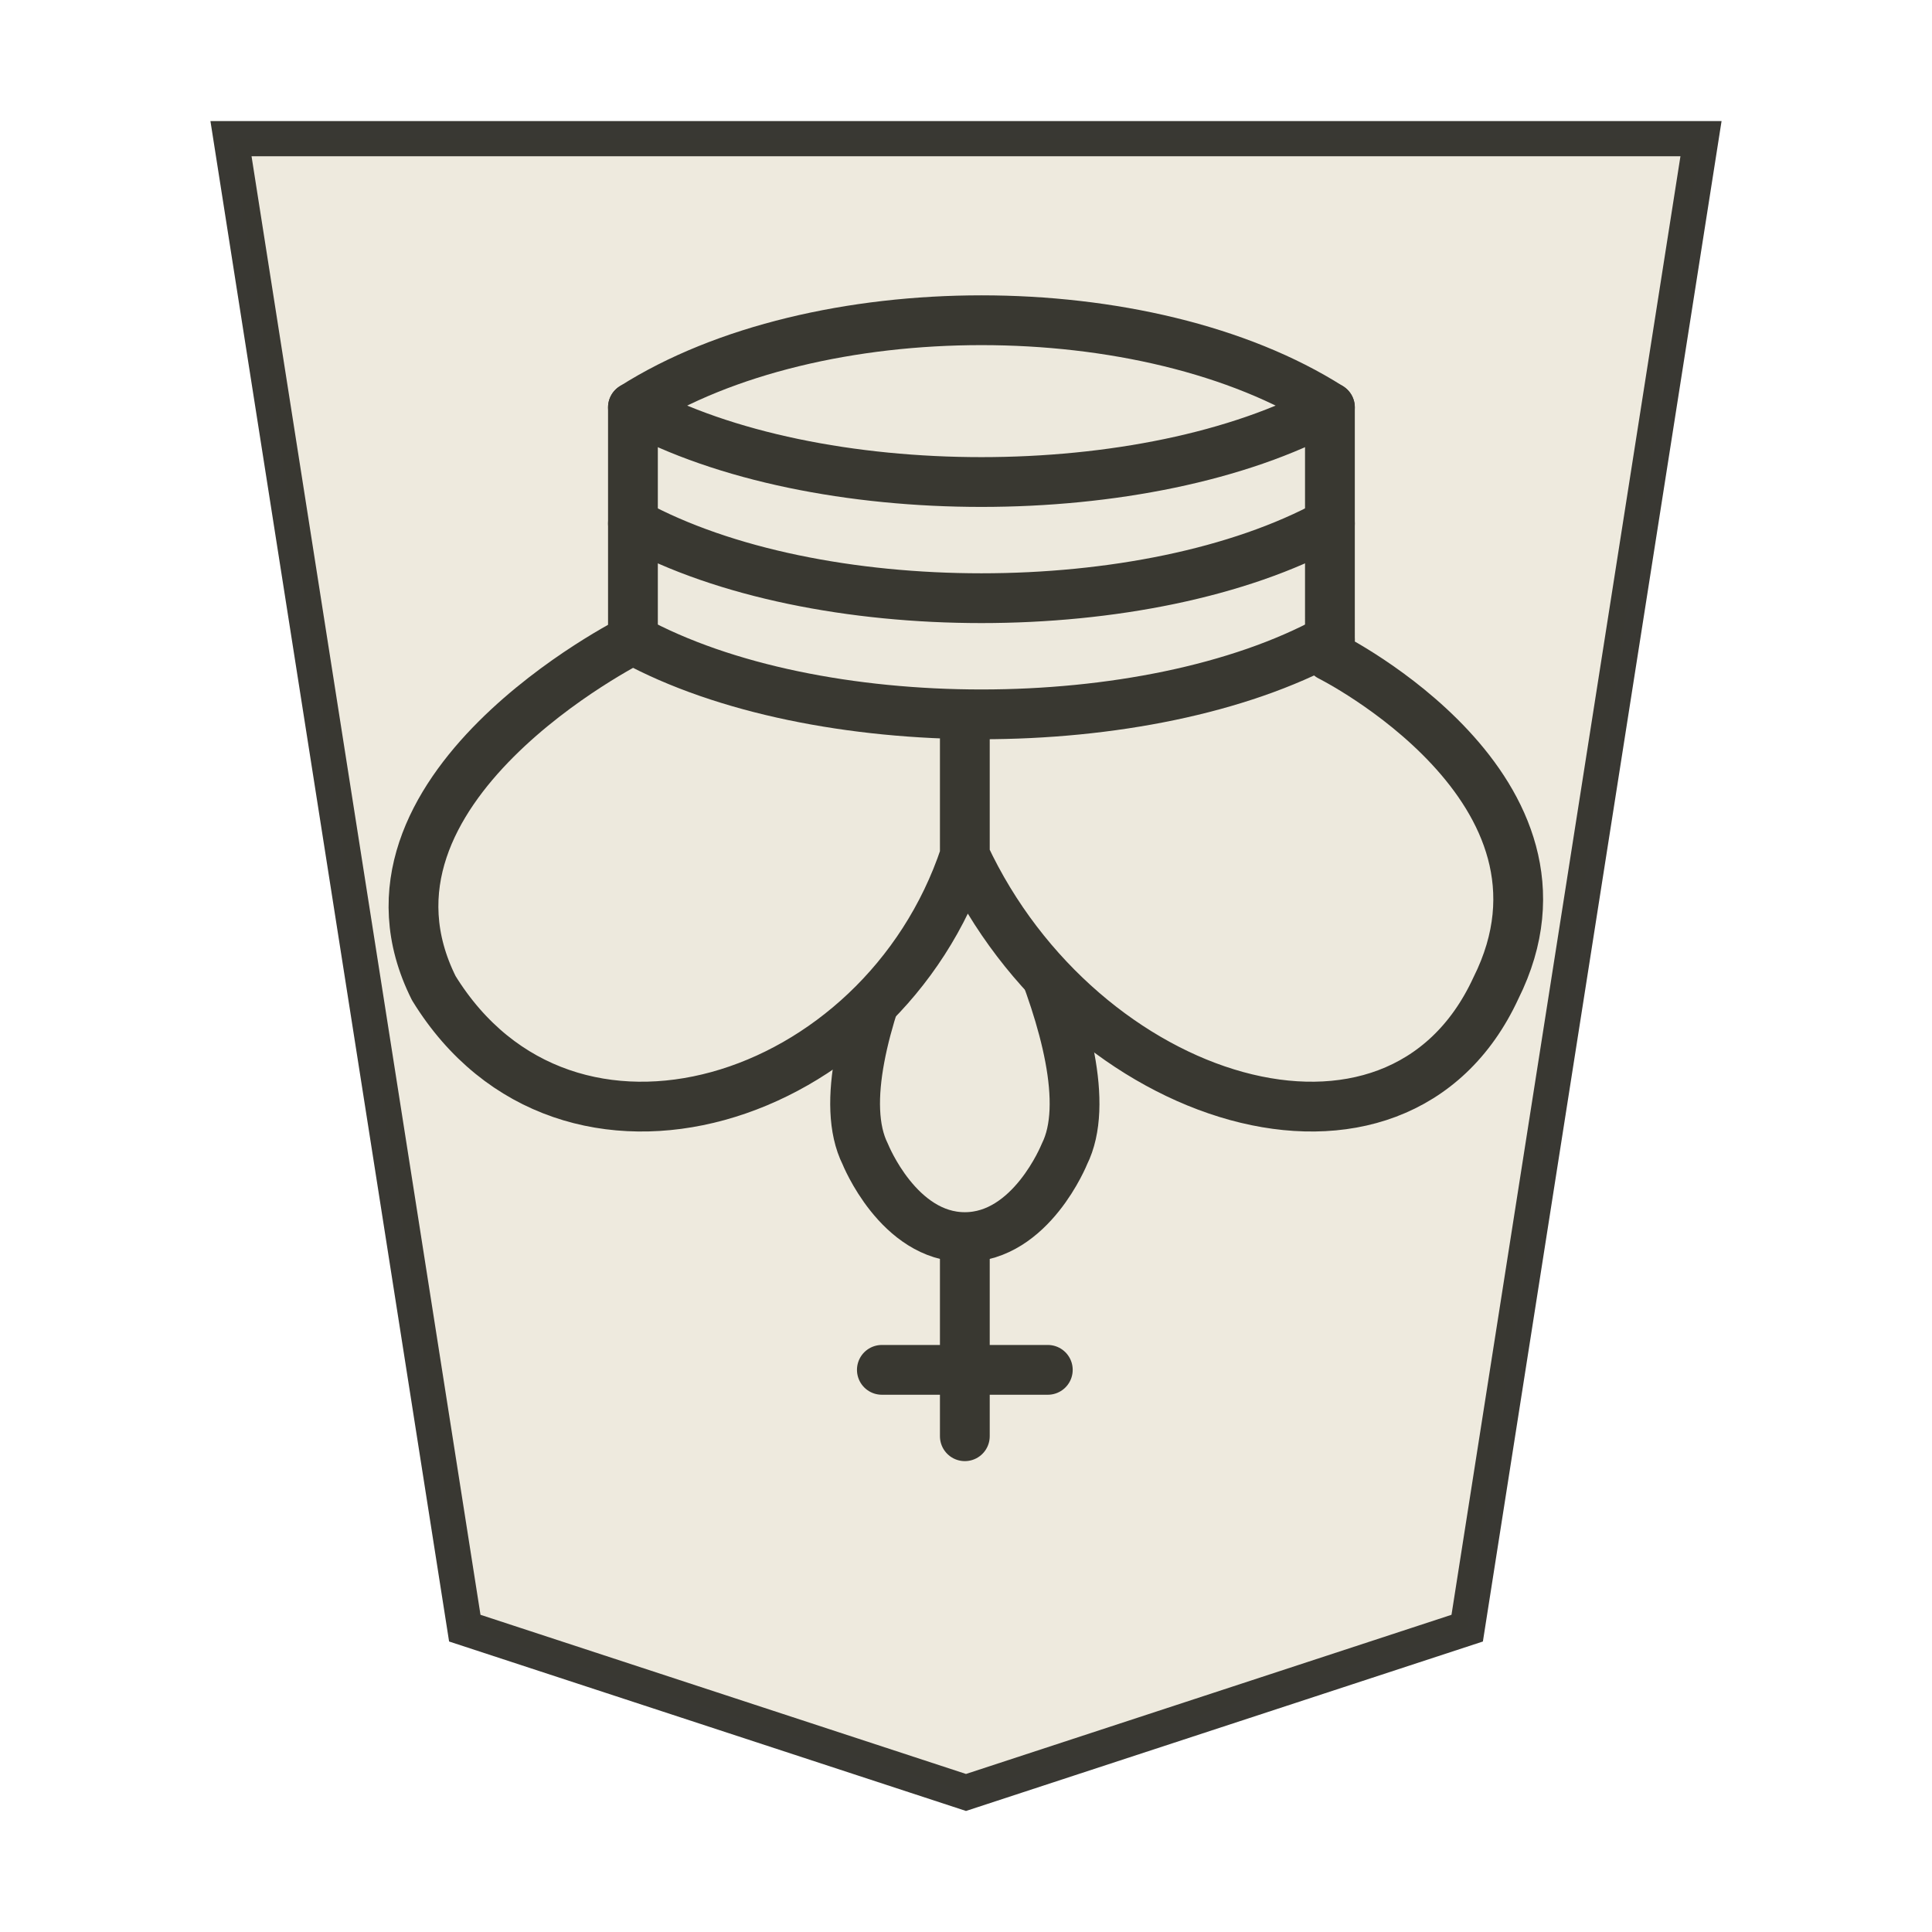 <svg height="52.157" width="52.157" xmlns="http://www.w3.org/2000/svg"><path d="m39.071 3.92-22.551 7.393-10.52 67.018 66.142-0-10.52-67.018z" fill="#ede9dd" opacity=".98" stroke="#35342f" stroke-width="1.582" transform="matrix(-.6 0 0 -.6 49.521 50.742)"/><g style="fill:none;fill-rule:evenodd;stroke-width:1.5;stroke-linecap:round;stroke-linejoin:round;stroke:#393831" transform="matrix(-.896 0 0 -.896 46.207 44.149)"><path d="m22.5 11.63v-5.63m-2.5 2h5" stroke-linejoin="miter"/><path d="m22.5 25s4.5-7.5 3-10.5c0 0-1-2.5-3-2.5s-3 2.5-3 2.5c-1.5 3 3 10.5 3 10.5" fill="#ede9dd" stroke-linecap="butt" stroke-linejoin="miter"/><path d="m11.5 37c5.5 3.5 15.5 3.5 21 0v-7s9-4.5 6-10.5c-4-6.5-13.5-3.5-16 4v3.5-3.5c-3.5-7.5-13-10.5-16-4-3 6 5 10 5 10z" fill="#ede9dd"/><path d="m11.5 30c5.5-3 15.5-3 21 0m-21 3.5c5.5-3 15.5-3 21 0m-21 3.5c5.5-3 15.5-3 21 0"/></g></svg>